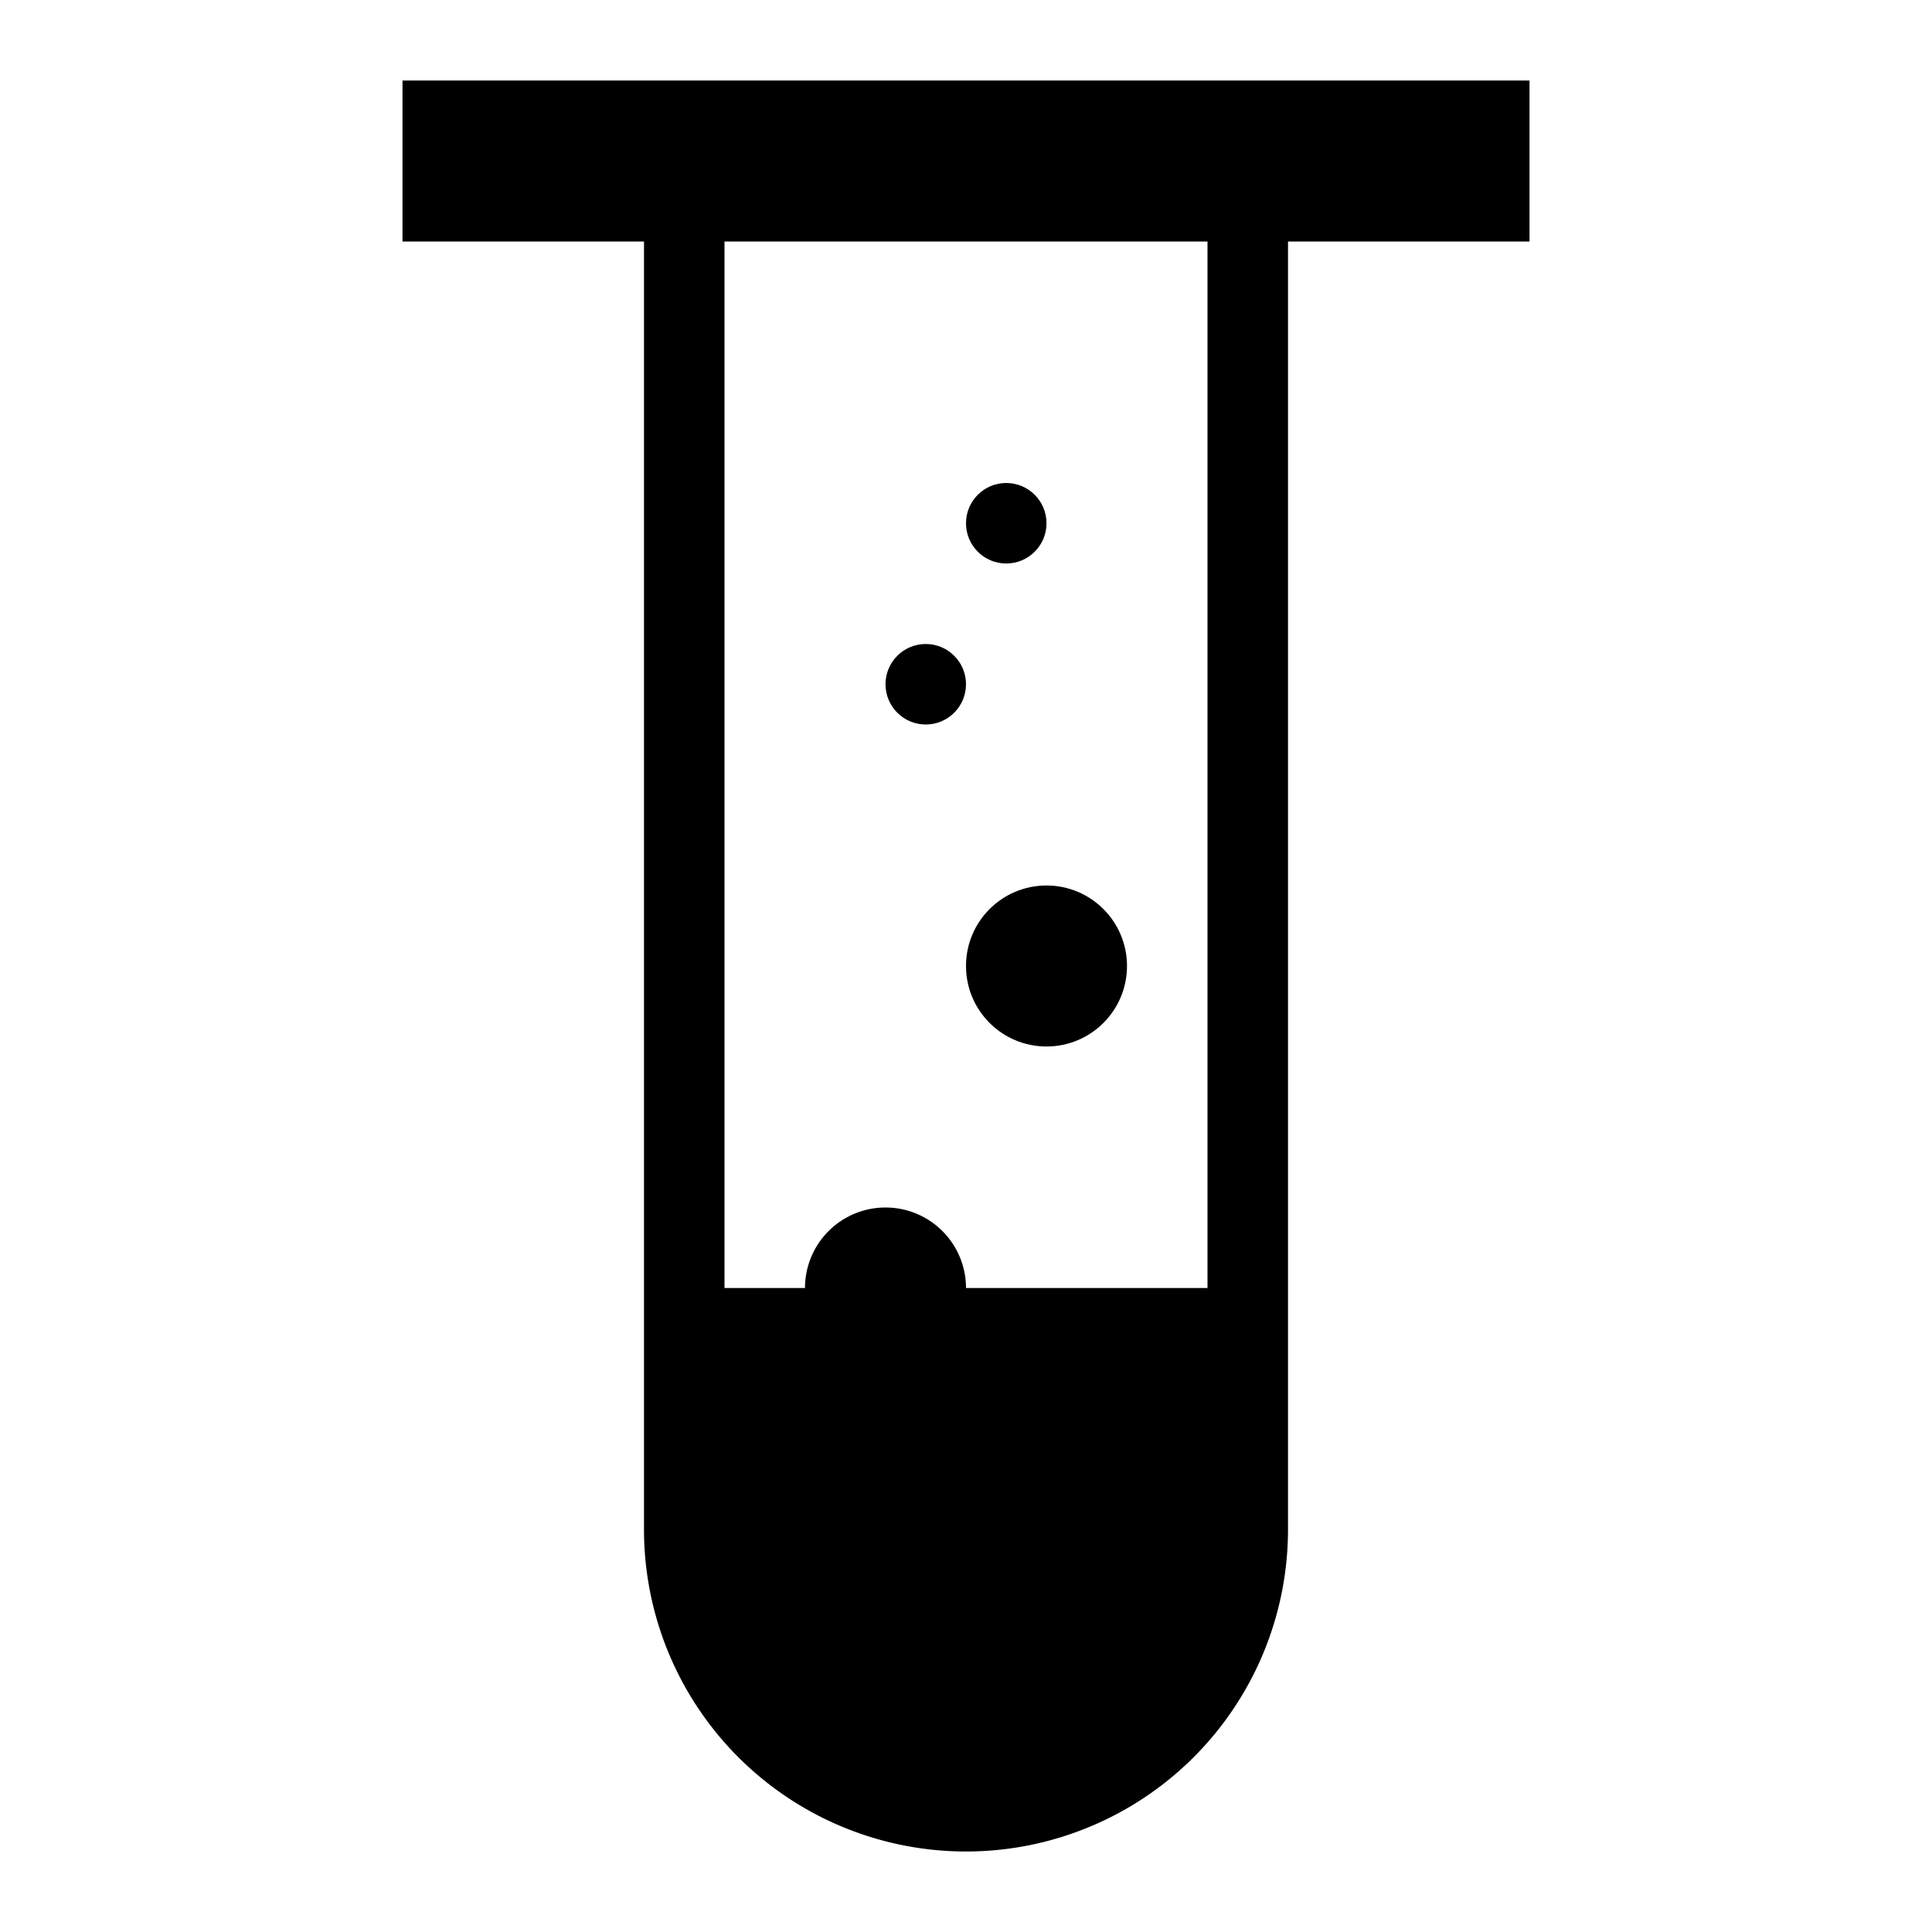 <svg id="Layer_1" data-name="Layer 1" xmlns="http://www.w3.org/2000/svg" viewBox="0 0 24 24"><circle cx="13" cy="12" r="1"/><circle cx="11.5" cy="8.5" r="0.5"/><circle cx="12.5" cy="6.5" r="0.5"/><path d="M5,1V3H8V19a4,4,0,0,0,8,0V3h3V1ZM15,16H12a1,1,0,0,0-2,0H9V3h6Z"/></svg>